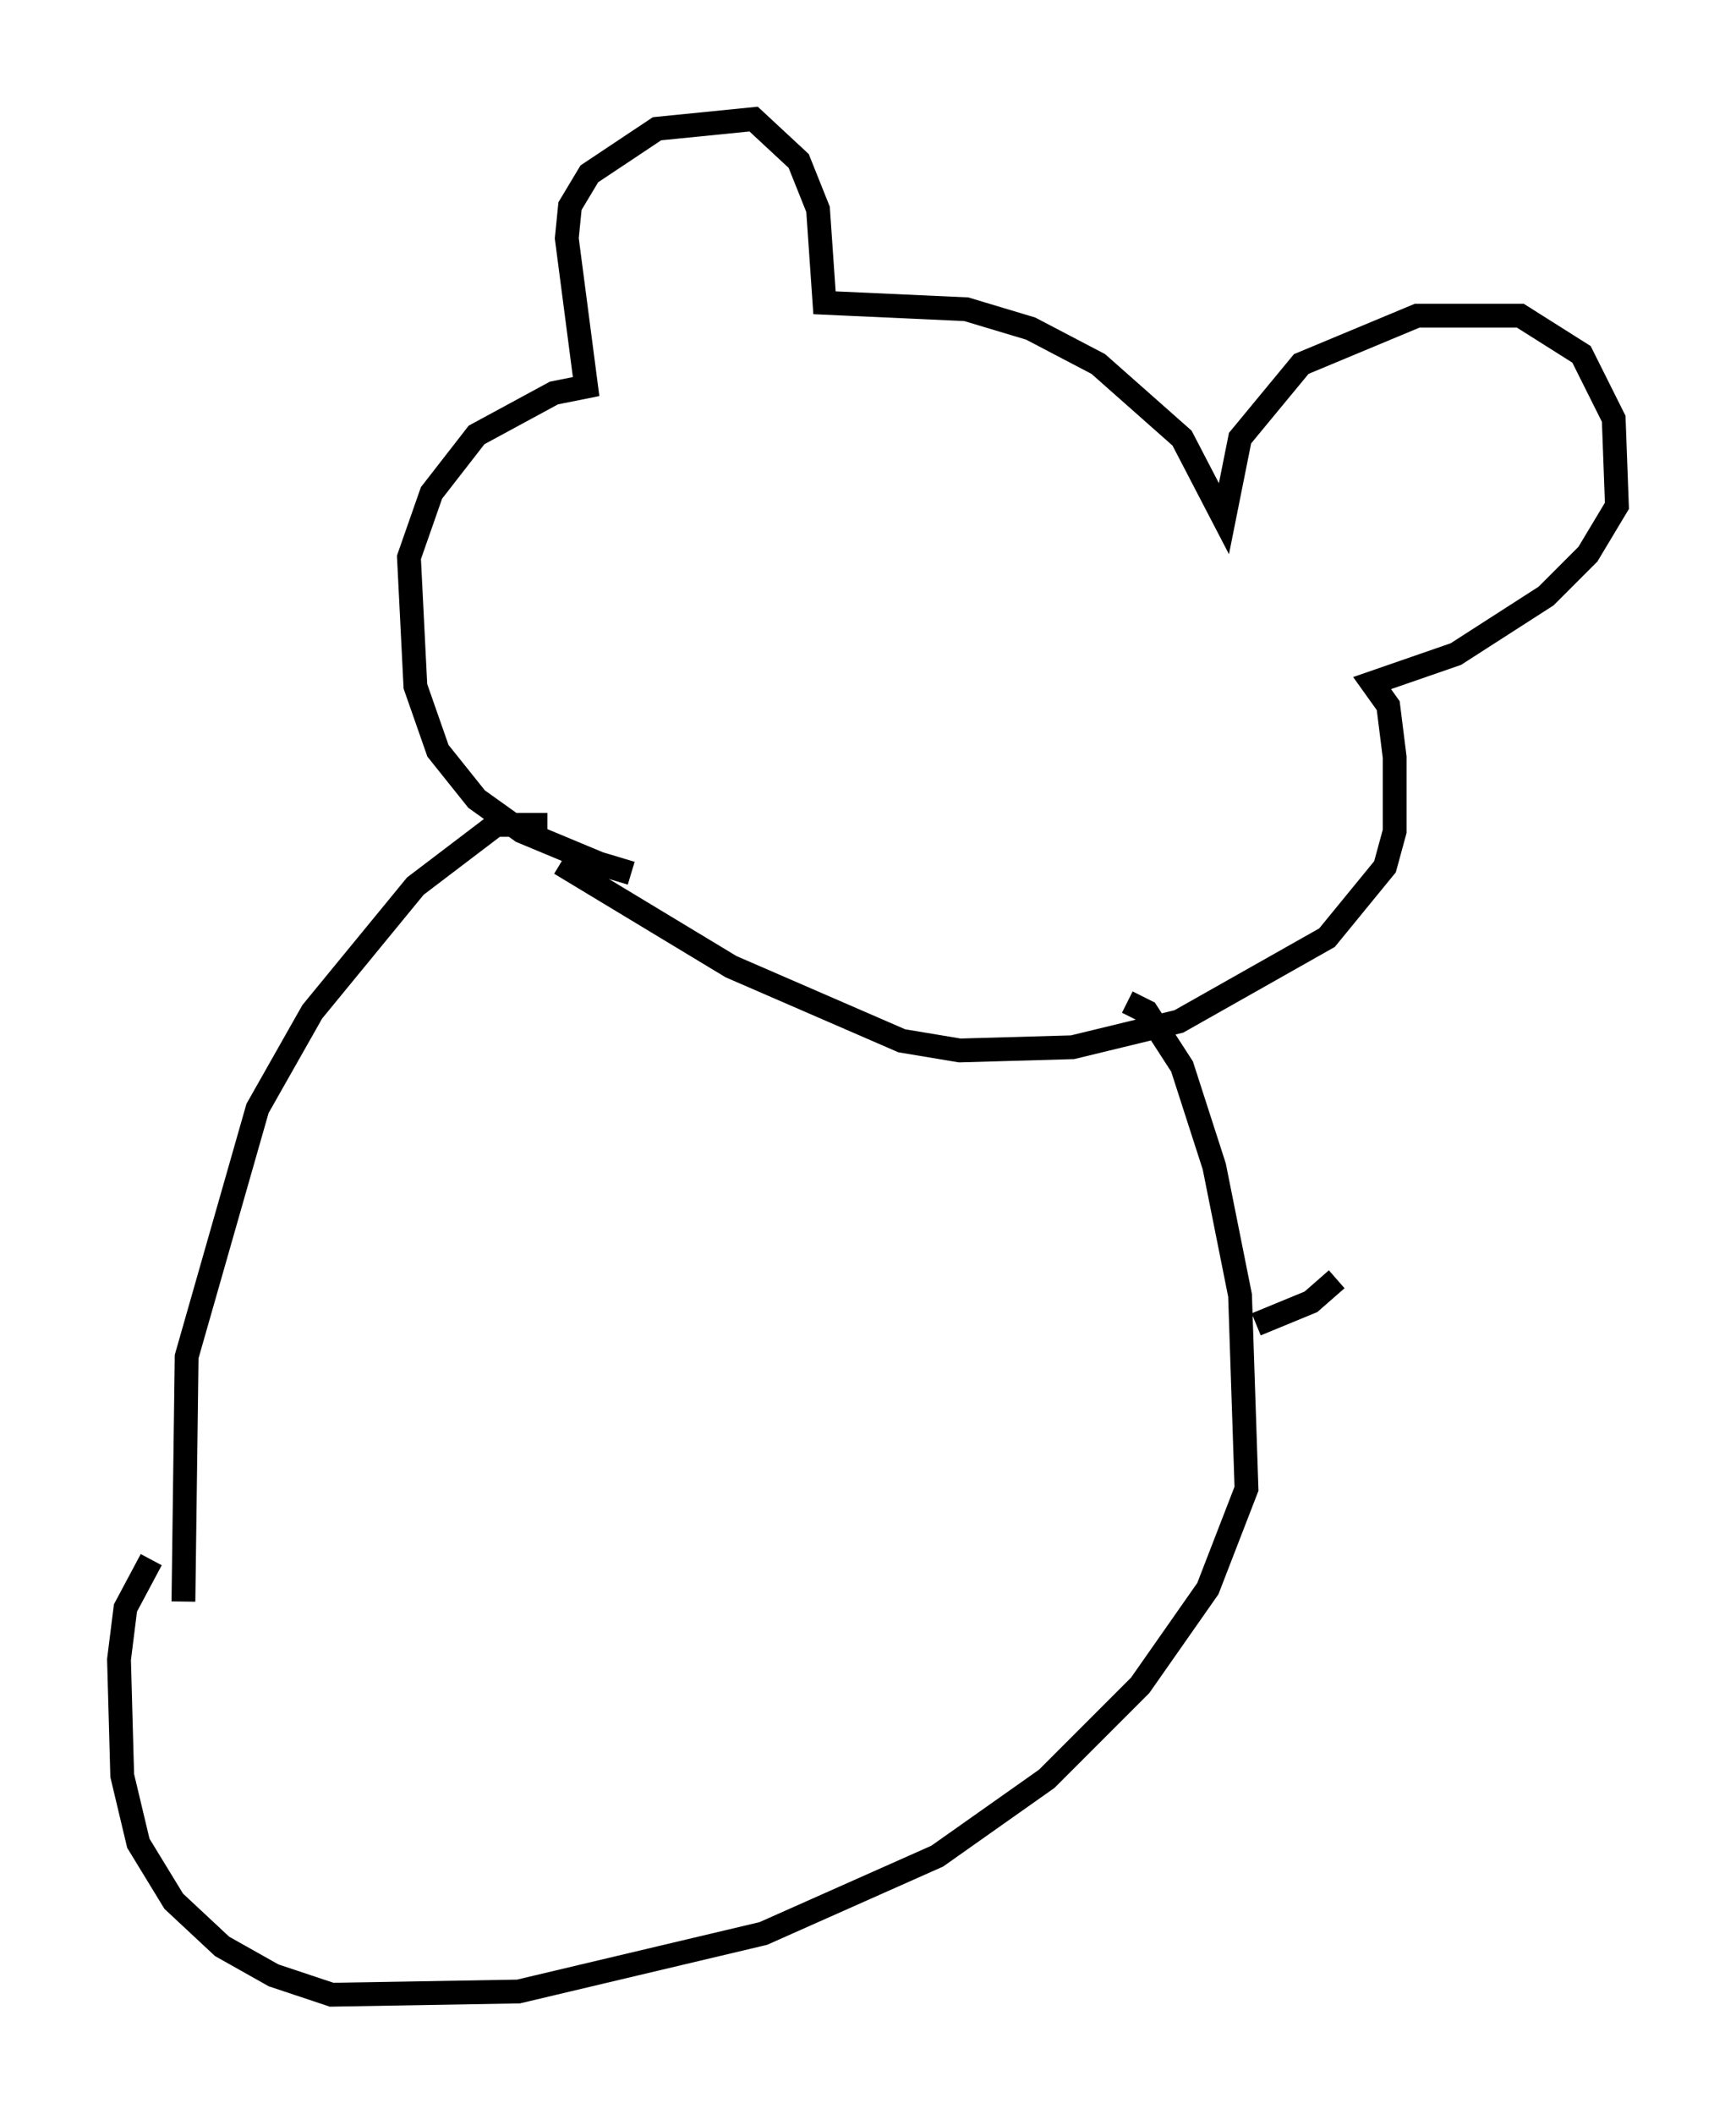 <?xml version="1.0" encoding="utf-8" ?>
<svg baseProfile="full" height="88.754" version="1.1" width="72.922" xmlns="http://www.w3.org/2000/svg" xmlns:ev="http://www.w3.org/2001/xml-events" xmlns:xlink="http://www.w3.org/1999/xlink"><defs /><rect fill="white" height="88.754" width="72.922" x="0" y="0" /><path d="M28.545, 36.529 m-2.03, 0.135 l-1.353, -0.406 -3.248, -1.353 l-1.894, -1.353 -1.624, -2.03 l-0.947, -2.706 -0.271, -5.413 l0.947, -2.706 1.894, -2.436 l3.248, -1.759 1.353, -0.271 l-0.812, -6.225 0.135, -1.353 l0.812, -1.353 2.842, -1.894 l4.059, -0.406 1.894, 1.759 l0.812, 2.03 0.271, 3.924 l5.954, 0.271 2.706, 0.812 l2.842, 1.488 3.518, 3.112 l1.759, 3.383 0.677, -3.383 l2.571, -3.112 4.871, -2.03 l4.33, 0.0 2.571, 1.624 l1.353, 2.706 0.135, 3.654 l-1.218, 2.03 -1.759, 1.759 l-3.789, 2.436 -3.518, 1.218 l0.677, 0.947 0.271, 2.165 l0.0, 3.112 -0.406, 1.488 l-2.436, 2.977 -6.225, 3.518 l-4.465, 1.083 -4.736, 0.135 l-2.436, -0.406 -7.172, -3.112 l-7.172, -4.33 m-0.541, -1.624 l-2.165, 0.0 -3.383, 2.571 l-4.33, 5.277 -2.3, 4.059 l-2.977, 10.419 -0.135, 10.284 m39.648, -25.169 l0.812, 0.406 1.488, 2.3 l1.353, 4.195 1.083, 5.413 l0.271, 8.119 -1.624, 4.195 l-2.842, 4.059 -3.924, 3.924 l-4.601, 3.248 -7.307, 3.248 l-10.284, 2.436 -7.848, 0.135 l-2.436, -0.812 -2.165, -1.218 l-2.03, -1.894 -1.488, -2.436 l-0.677, -2.842 -0.135, -4.871 l0.271, -2.165 1.083, -2.03 m46.414, -9.878 l2.3, -0.947 1.083, -0.947 " fill="none" stroke="black" stroke-width="1" /></svg>